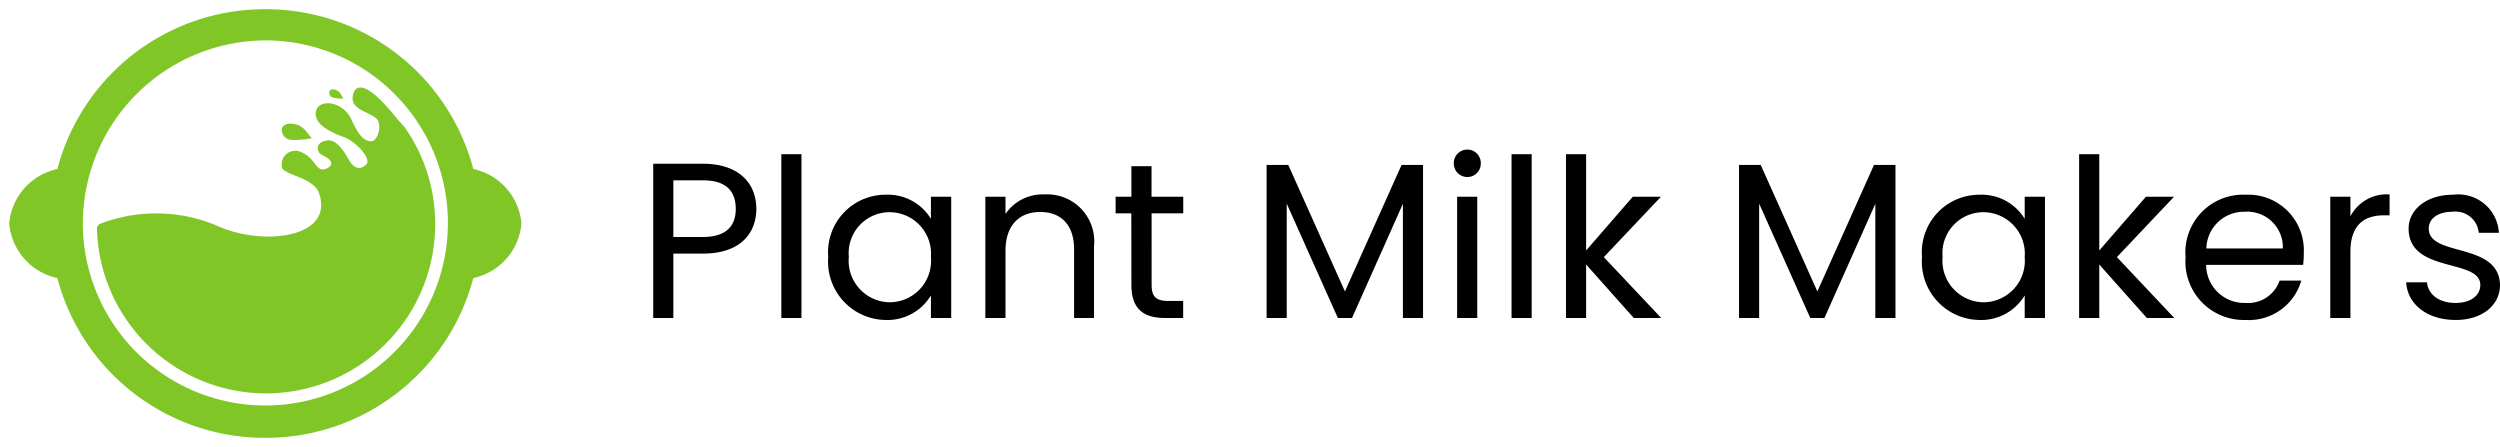 <svg xmlns="http://www.w3.org/2000/svg" width="135.576" height="24.244" viewBox="0 0 135.576 24.244">
  <g id="Group_25182" data-name="Group 25182" transform="translate(-357.5 -522.756)">
    <g id="Group_24953" data-name="Group 24953" transform="translate(86 488.256)">
      <g id="Group_2" data-name="Group 2" transform="translate(276.755 39.246)">
        <path id="Path_1" data-name="Path 1" d="M-1347.035,600.386a9.177,9.177,0,0,0,9.177-9.177,9.131,9.131,0,0,0-1.676-5.284c-.2-.21-.369-.406-.515-.585-1.741-2.134-2.121-1.5-2.229-1.285-.319.893.68,1.009,1.183,1.384.427.319.108,1.3-.233,1.276-.323-.026-.587-.128-1.072-1.174s-1.8-1.135-1.926-.446.766,1.123,1.48,1.378,1.52,1.178,1.263,1.48c-.23.27-.628.34-.931-.191-.587-1.046-.969-1.215-1.429-1.033a.385.385,0,0,0-.083.709c.195.106.849.405.351.719-.651.357-.6-.472-1.4-.829a.741.741,0,0,0-1.084.842c.177.377,1.722.536,2,1.352.829,2.411-2.921,2.868-5.351,1.851a8.474,8.474,0,0,0-6.563-.167.326.326,0,0,0-.13.275A9.175,9.175,0,0,0-1347.035,600.386Z" transform="translate(1356.205 -583.799)" fill="#80c627"/>
        <path id="Path_2" data-name="Path 2" d="M-1265.621,601.974a4.715,4.715,0,0,1-1.123.089.548.548,0,0,1-.5-.6c.064-.37.88-.421,1.314.128Z" transform="translate(1277.271 -599.224)" fill="#80c627"/>
        <path id="Path_3" data-name="Path 3" d="M-1243.652,585.2a2.36,2.36,0,0,1-.561-.063.274.274,0,0,1-.188-.342c.067-.176.473-.123.634.187Z" transform="translate(1257.011 -584.594)" fill="#80c627"/>
      </g>
      <path id="Union_1" data-name="Union 1" d="M13.89,23.244h-.036A11.626,11.626,0,0,1,2.611,14.578,3.313,3.313,0,0,1,0,11.622,3.313,3.313,0,0,1,2.611,8.666,11.627,11.627,0,0,1,13.854,0h.071A11.626,11.626,0,0,1,25.168,8.666a3.313,3.313,0,0,1,2.611,2.956,3.313,3.313,0,0,1-2.611,2.956,11.626,11.626,0,0,1-11.243,8.666Zm-9.9-11.622a9.9,9.9,0,1,0,9.9-9.932A9.944,9.944,0,0,0,3.993,11.622Z" transform="translate(272 35)" fill="#80c627" stroke="rgba(0,0,0,0)" stroke-miterlimit="10" stroke-width="1"/>
    </g>
    <path id="Path_13275" data-name="Path 13275" d="M2.016-4.392V-7.464H3.624c1.248,0,1.776.576,1.776,1.548,0,.936-.528,1.524-1.776,1.524Zm4.5-1.524c0-1.368-.924-2.448-2.892-2.448H.924V0H2.016V-3.492H3.624C5.7-3.492,6.516-4.644,6.516-5.916ZM7.872,0H8.964V-8.88H7.872Zm2.544-3.312A3.163,3.163,0,0,0,13.524.108a2.746,2.746,0,0,0,2.46-1.332V0h1.1V-6.576h-1.1v1.2a2.729,2.729,0,0,0-2.448-1.308A3.116,3.116,0,0,0,10.416-3.312Zm5.568.012A2.25,2.25,0,0,1,13.752-.852a2.252,2.252,0,0,1-2.22-2.46,2.22,2.22,0,0,1,2.22-2.424A2.253,2.253,0,0,1,15.984-3.3ZM23.748,0h1.08V-3.876A2.551,2.551,0,0,0,22.14-6.7,2.429,2.429,0,0,0,20.028-5.64v-.936H18.936V0h1.092V-3.636c0-1.416.768-2.112,1.884-2.112s1.836.684,1.836,2.028Zm3.108-1.8c0,1.32.66,1.8,1.824,1.8h.984V-.924h-.8c-.672,0-.912-.228-.912-.876V-5.676h1.716v-.9H27.948V-8.232H26.856v1.656H26v.9h.852ZM34.188,0H35.28V-6.2L38.052,0h.768l2.76-6.192V0h1.092V-8.3H41.508L38.436-1.44,35.364-8.3H34.188ZM44.52,0h1.092V-6.576H44.52Zm.564-7.644a.728.728,0,0,0,.72-.744.728.728,0,0,0-.72-.744.733.733,0,0,0-.744.744A.733.733,0,0,0,45.084-7.644ZM47.472,0h1.092V-8.88H47.472Zm2.952,0h1.092V-2.9L54.1,0h1.488L52.476-3.3l3.1-3.276H54.048L51.516-3.66V-8.88H50.424Zm9.384,0H60.9V-6.2L63.672,0h.768L67.2-6.192V0h1.092V-8.3H67.128L64.056-1.44,60.984-8.3H59.808Zm9.924-3.312A3.163,3.163,0,0,0,72.84.108,2.746,2.746,0,0,0,75.3-1.224V0h1.1V-6.576H75.3v1.2a2.729,2.729,0,0,0-2.448-1.308A3.116,3.116,0,0,0,69.732-3.312ZM75.3-3.3A2.25,2.25,0,0,1,73.068-.852a2.252,2.252,0,0,1-2.22-2.46,2.22,2.22,0,0,1,2.22-2.424A2.253,2.253,0,0,1,75.3-3.3ZM78.252,0h1.092V-2.9L81.924,0h1.488L80.3-3.3l3.1-3.276H81.876L79.344-3.66V-8.88H78.252Zm8.976-5.76A1.93,1.93,0,0,1,89.3-3.768H85.152A2.037,2.037,0,0,1,87.228-5.76ZM90.3-2.028H89.124A1.807,1.807,0,0,1,87.276-.816,2.067,2.067,0,0,1,85.14-2.88H90.4a5.919,5.919,0,0,0,.036-.66,3.014,3.014,0,0,0-3.156-3.144A3.129,3.129,0,0,0,84.024-3.3,3.168,3.168,0,0,0,87.276.108,2.957,2.957,0,0,0,90.3-2.028Zm2.664-1.548c0-1.524.792-1.992,1.836-1.992h.288V-6.7a2.215,2.215,0,0,0-2.124,1.188V-6.576H91.872V0h1.092Zm8.112,1.788c-.048-2.352-3.864-1.5-3.864-3.06,0-.528.48-.912,1.284-.912a1.265,1.265,0,0,1,1.428,1.14h1.092a2.206,2.206,0,0,0-2.484-2.064c-1.464,0-2.412.828-2.412,1.836,0,2.448,3.888,1.6,3.888,3.06,0,.54-.48.972-1.344.972-.924,0-1.488-.48-1.548-1.116H95.988c.072,1.2,1.152,2.04,2.688,2.04C100.128.108,101.076-.708,101.076-1.788Z" transform="translate(392 540)"/>
  </g>
</svg>

